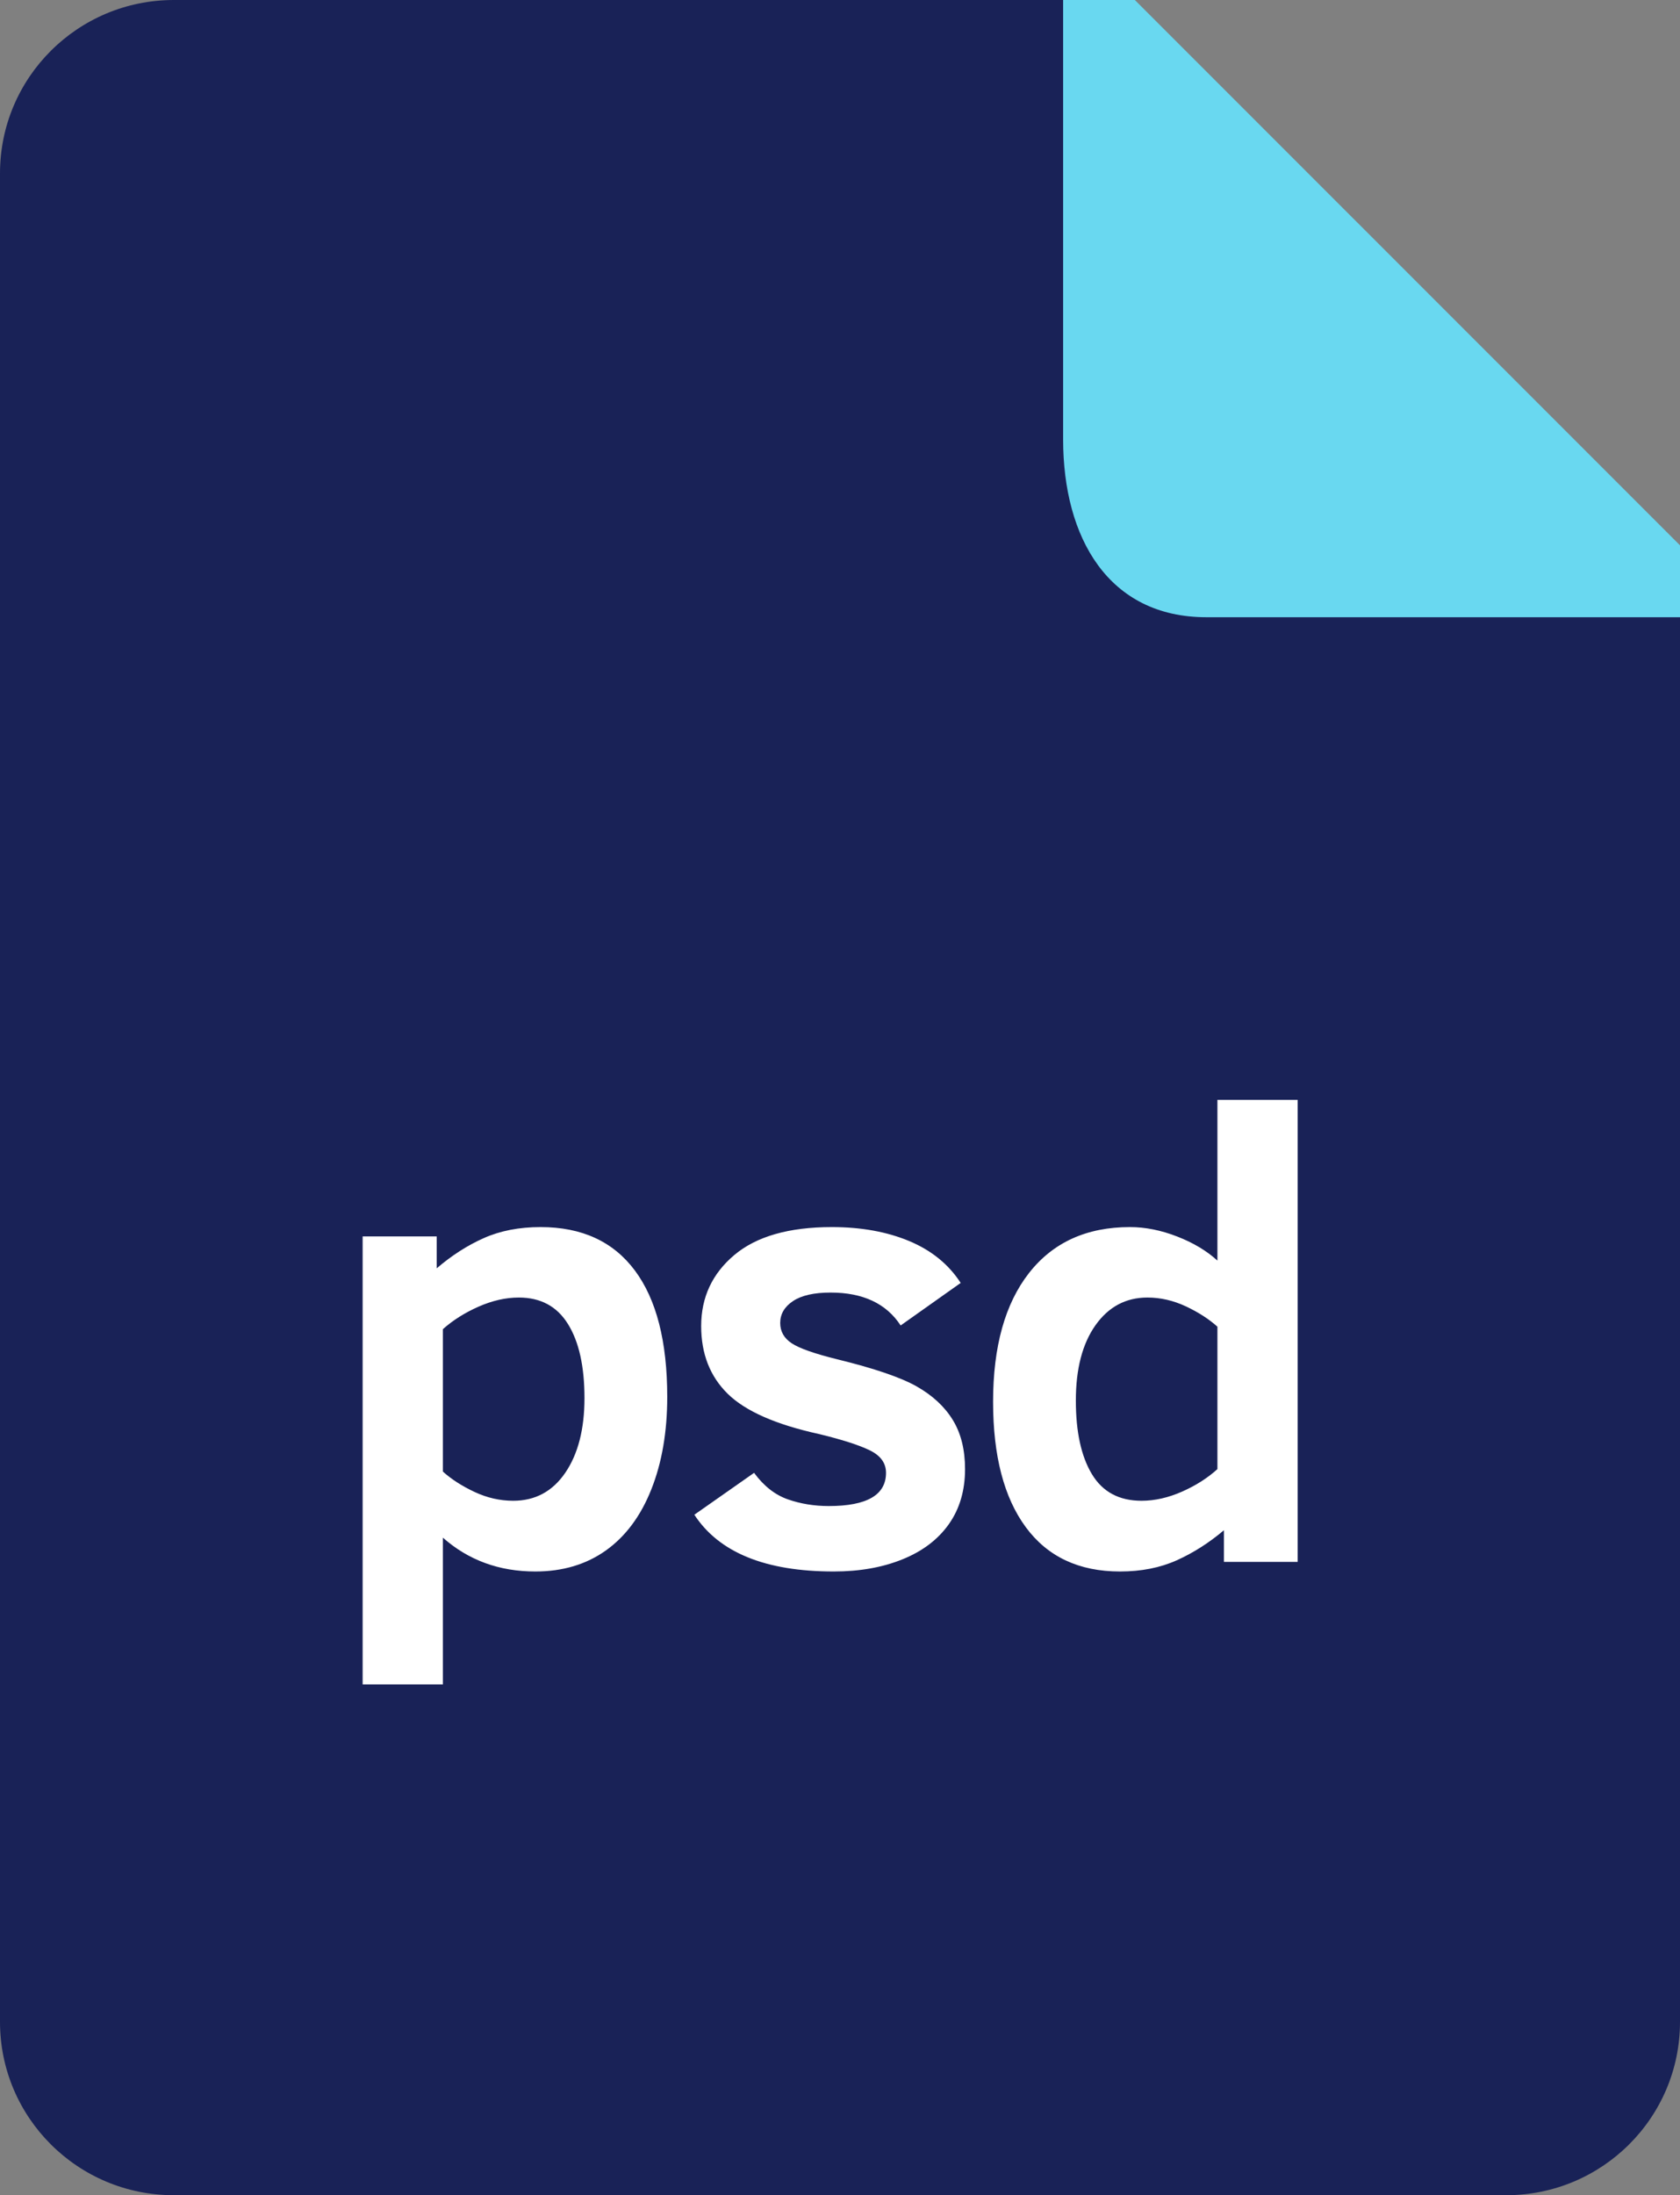 <?xml version="1.0" ?><svg height="64" preserveAspectRatio="xMidYMid" viewBox="0 0 49 64" width="49" xmlns="http://www.w3.org/2000/svg" xmlns:xlink="http://www.w3.org/1999/xlink"><rect x="0" y="0" width="49" height="64" fill="#808080" stroke="none"/><defs><style>
      .cls-1 {
        fill: #192257;
      }

      .cls-1, .cls-2, .cls-3 {
        fill-rule: evenodd;
      }

      .cls-2 {
        fill: #fff;
      }

      .cls-3 {
        fill: #69d8f0;
      }
    </style></defs><g><path class="cls-1" d="M49.000,16.842 L49.000,58.947 C49.000,61.738 46.730,64.000 43.931,64.000 L5.069,64.000 C2.269,64.000 -0.000,61.738 -0.000,58.947 L-0.000,5.053 C-0.000,2.262 2.269,-0.000 5.069,-0.000 L32.103,-0.000 L49.000,16.842 Z"/><path class="cls-2" d="M35.698,45.536 L35.698,44.613 C35.263,44.981 34.803,45.274 34.319,45.491 C33.835,45.708 33.284,45.816 32.667,45.816 C31.469,45.816 30.553,45.385 29.918,44.523 C29.282,43.660 28.965,42.442 28.965,40.868 C28.965,39.258 29.314,38.007 30.013,37.114 C30.712,36.222 31.693,35.775 32.958,35.775 C33.405,35.775 33.865,35.867 34.337,36.051 C34.809,36.235 35.199,36.469 35.508,36.752 L35.508,32.066 L37.849,32.066 L37.849,45.536 L35.698,45.536 ZM35.508,38.679 C35.260,38.456 34.953,38.258 34.587,38.086 C34.221,37.915 33.847,37.829 33.466,37.829 C32.837,37.829 32.332,38.099 31.950,38.638 C31.569,39.178 31.379,39.909 31.379,40.832 C31.379,41.743 31.534,42.457 31.846,42.976 C32.158,43.495 32.640,43.754 33.294,43.754 C33.681,43.754 34.075,43.665 34.478,43.487 C34.880,43.309 35.223,43.090 35.508,42.831 L35.508,38.679 ZM24.417,39.629 C25.500,39.894 26.273,40.158 26.736,40.420 C27.199,40.683 27.550,41.008 27.789,41.397 C28.028,41.786 28.147,42.264 28.147,42.831 C28.147,43.458 27.988,43.995 27.671,44.441 C27.353,44.888 26.902,45.228 26.318,45.463 C25.735,45.699 25.067,45.816 24.317,45.816 C22.327,45.816 20.972,45.264 20.252,44.161 L21.994,42.940 C22.278,43.326 22.607,43.583 22.979,43.713 C23.351,43.843 23.749,43.908 24.172,43.908 C25.285,43.908 25.842,43.585 25.842,42.940 C25.842,42.656 25.685,42.438 25.370,42.284 C25.055,42.130 24.562,41.972 23.891,41.809 C22.626,41.532 21.737,41.139 21.223,40.633 C20.708,40.126 20.451,39.469 20.451,38.661 C20.451,37.823 20.773,37.132 21.418,36.589 C22.062,36.047 23.011,35.775 24.263,35.775 C25.116,35.775 25.868,35.911 26.518,36.182 C27.168,36.454 27.669,36.861 28.020,37.403 L26.269,38.643 C25.851,38.004 25.170,37.684 24.227,37.684 C23.742,37.684 23.376,37.767 23.128,37.933 C22.880,38.099 22.756,38.311 22.756,38.570 C22.756,38.818 22.868,39.015 23.092,39.163 C23.316,39.311 23.758,39.466 24.417,39.629 ZM17.674,45.201 C17.099,45.611 16.412,45.816 15.613,45.816 C14.561,45.816 13.662,45.488 12.918,44.830 L12.918,49.109 L10.577,49.109 L10.577,36.047 L12.737,36.047 L12.737,36.978 C13.172,36.604 13.630,36.310 14.111,36.096 C14.592,35.882 15.144,35.775 15.768,35.775 C16.972,35.775 17.888,36.197 18.518,37.042 C19.147,37.886 19.461,39.113 19.461,40.723 C19.461,41.743 19.307,42.641 18.998,43.419 C18.690,44.197 18.248,44.791 17.674,45.201 ZM16.566,38.602 C16.246,38.086 15.768,37.829 15.132,37.829 C14.751,37.829 14.359,37.918 13.957,38.095 C13.555,38.273 13.208,38.492 12.918,38.751 L12.918,42.903 C13.166,43.127 13.473,43.324 13.839,43.496 C14.205,43.668 14.582,43.754 14.969,43.754 C15.610,43.754 16.117,43.481 16.489,42.935 C16.861,42.389 17.047,41.664 17.047,40.760 C17.047,39.837 16.887,39.118 16.566,38.602 Z"/><path class="cls-3" d="M49.000,15.899 L49.000,17.995 L35.187,17.995 C32.327,17.995 31.008,15.675 31.008,12.814 L31.008,-0.000 L33.100,-0.000 L49.000,15.899 Z"/></g></svg>